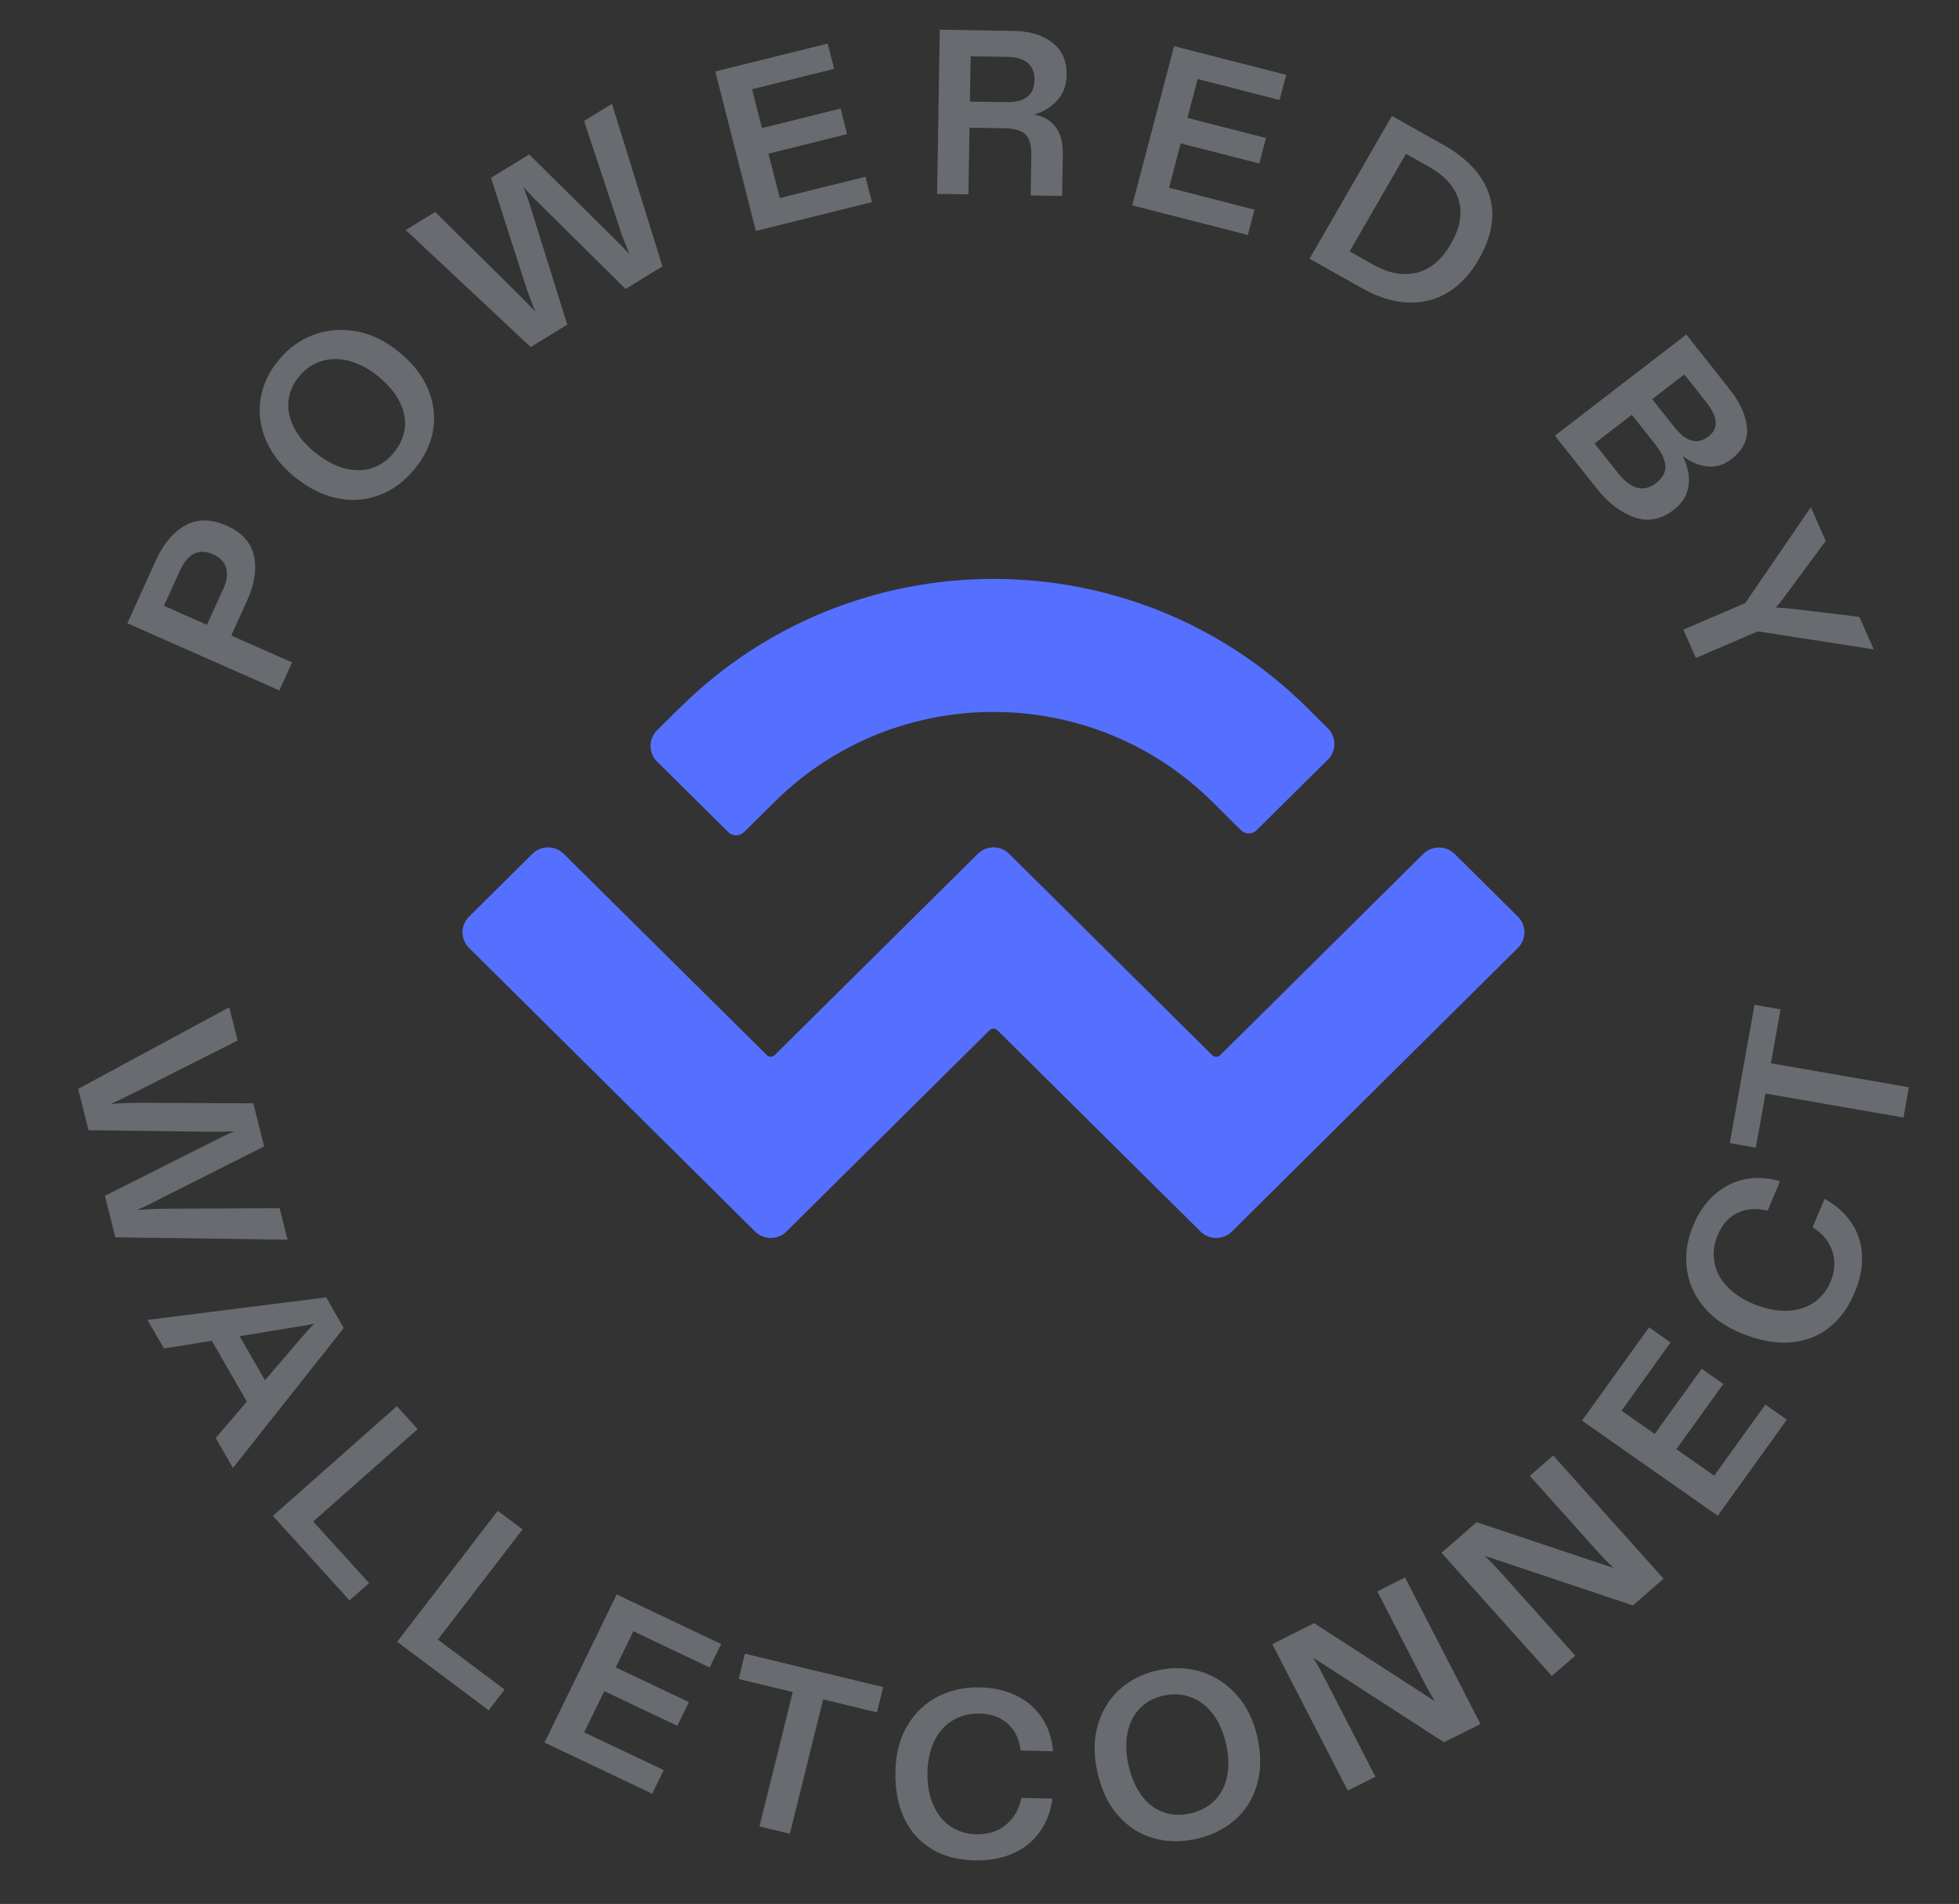 <svg width="107" height="104" viewBox="0 0 107 104" fill="none" xmlns="http://www.w3.org/2000/svg">
<rect x="0" y="0" width="107" height="104" fill="#333333" stroke="none"/>
<path fill-rule="evenodd" clip-rule="evenodd" d="M51.329 1.623L51.184 10.604L51.192 10.589L52.895 10.618L52.953 6.976L54.867 7.004C55.415 7.019 55.805 7.133 56.022 7.353C56.238 7.574 56.339 7.952 56.332 8.48L56.296 10.675L58.014 10.703L58.05 8.358C58.058 7.774 57.928 7.304 57.66 6.94C57.393 6.577 57.004 6.349 56.484 6.256C56.975 6.12 57.386 5.864 57.733 5.5C58.072 5.13 58.253 4.659 58.26 4.089C58.267 3.334 58.014 2.742 57.48 2.329C56.946 1.915 56.238 1.701 55.358 1.687L51.329 1.623ZM56.505 4.374C56.491 5.194 55.978 5.593 54.975 5.579L52.975 5.55L53.018 3.077L55.018 3.106C55.509 3.113 55.885 3.227 56.137 3.441C56.39 3.654 56.505 3.961 56.505 4.374Z" fill="#E5EEFF" fill-opacity="0.3"/>
<path d="M47.611 11.046L41.286 12.614L39.07 3.904L45.207 2.379L45.56 3.761L41.077 4.873L41.618 6.997L45.914 5.928L46.268 7.325L41.972 8.394L42.593 10.817L47.271 9.656L47.625 11.038L47.611 11.046Z" fill="#E5EEFF" fill-opacity="0.3"/>
<path d="M22.161 12.564L28.984 18.957L28.977 18.964L30.984 17.731L29.013 11.423C28.926 11.117 28.782 10.718 28.594 10.219C28.803 10.454 28.991 10.653 29.157 10.825L29.475 11.138L34.168 15.785L36.182 14.552L33.424 5.671L31.901 6.605L33.807 12.35C33.958 12.827 34.153 13.341 34.384 13.882C34.103 13.583 33.72 13.191 33.222 12.706L28.904 8.437L26.818 9.713L28.674 15.493C28.868 16.07 29.056 16.584 29.244 17.032C28.897 16.655 28.515 16.263 28.089 15.849L23.771 11.58L22.161 12.564Z" fill="#E5EEFF" fill-opacity="0.3"/>
<path fill-rule="evenodd" clip-rule="evenodd" d="M20.71 27.047C19.995 27.317 19.23 27.381 18.436 27.218C17.634 27.061 16.855 26.669 16.082 26.042C15.346 25.443 14.826 24.766 14.516 24.017C14.205 23.269 14.111 22.514 14.241 21.751C14.371 20.988 14.703 20.283 15.245 19.641C15.786 18.993 16.429 18.536 17.165 18.273C17.909 18.009 18.681 17.952 19.49 18.102C20.299 18.258 21.064 18.629 21.793 19.228C22.551 19.848 23.093 20.532 23.396 21.288C23.699 22.043 23.786 22.791 23.649 23.547C23.511 24.302 23.158 25.008 22.616 25.657C22.067 26.312 21.439 26.776 20.717 27.047H20.71ZM22.104 23.419C22.169 22.941 22.082 22.456 21.836 21.965C21.598 21.473 21.201 21.01 20.667 20.568C20.154 20.147 19.627 19.869 19.093 19.72C18.559 19.577 18.053 19.577 17.577 19.72C17.1 19.862 16.696 20.14 16.349 20.546C16.01 20.953 15.808 21.402 15.757 21.879C15.707 22.357 15.801 22.841 16.046 23.333C16.292 23.825 16.674 24.281 17.201 24.709C17.736 25.143 18.27 25.436 18.797 25.578C19.324 25.721 19.822 25.721 20.284 25.578C20.746 25.436 21.151 25.158 21.49 24.752C21.829 24.345 22.039 23.896 22.104 23.419Z" fill="#E5EEFF" fill-opacity="0.3"/>
<path fill-rule="evenodd" clip-rule="evenodd" d="M6.957 34.046L15.259 37.716L15.952 36.184L12.631 34.716L13.498 32.806C13.902 31.922 14.025 31.109 13.873 30.375C13.722 29.641 13.216 29.085 12.364 28.707C11.527 28.337 10.776 28.337 10.119 28.7C9.462 29.064 8.928 29.698 8.516 30.603L6.957 34.046ZM12.35 31.017C12.451 31.344 12.393 31.744 12.177 32.221H12.169L11.303 34.131L8.956 33.091L9.823 31.18C10.256 30.233 10.863 29.933 11.642 30.282C12.018 30.446 12.249 30.689 12.35 31.017Z" fill="#E5EEFF" fill-opacity="0.3"/>
<path d="M104.264 59.391L103.968 61.044L96.43 59.733L95.903 62.691L94.481 62.441L95.831 54.886L97.253 55.136L96.726 58.079L104.264 59.391Z" fill="#E5EEFF" fill-opacity="0.3"/>
<path d="M12.523 55.022L4.271 59.476L4.264 59.469L4.834 61.736L11.52 61.821C11.844 61.828 12.27 61.821 12.812 61.793C12.523 61.914 12.27 62.028 12.054 62.135C11.911 62.205 11.806 62.26 11.734 62.298C11.697 62.317 11.669 62.332 11.649 62.342L5.729 65.321L6.3 67.587L15.707 67.716L15.274 65.998L9.151 66.026C8.646 66.026 8.09 66.048 7.498 66.098C7.874 65.927 8.372 65.684 8.985 65.364L14.429 62.62L13.837 60.267L7.7 60.239C7.079 60.239 6.531 60.26 6.04 60.303C6.509 60.096 7.007 59.854 7.534 59.583L12.978 56.839L12.523 55.022Z" fill="#E5EEFF" fill-opacity="0.3"/>
<path d="M12.725 80.187L12.725 80.189L12.718 80.196L12.725 80.187Z" fill="#E5EEFF" fill-opacity="0.3"/>
<path fill-rule="evenodd" clip-rule="evenodd" d="M12.725 80.187L11.779 78.549L13.483 76.561L11.57 73.239L8.956 73.66L8.054 72.099L17.815 70.866L18.775 72.541L12.725 80.187ZM14.472 75.392L13.086 72.983L13.093 72.99L16.068 72.498C16.494 72.434 16.862 72.37 17.165 72.306C16.934 72.527 16.689 72.805 16.422 73.118L14.472 75.392Z" fill="#E5EEFF" fill-opacity="0.3"/>
<path d="M19.093 87.423L19.09 87.419L20.161 86.475L17.108 83.111L22.811 78.065L21.678 76.81L14.905 82.804L19.09 87.419L19.086 87.423H19.093Z" fill="#E5EEFF" fill-opacity="0.3"/>
<path d="M26.691 93.421L26.695 93.424H26.688L26.691 93.421Z" fill="#E5EEFF" fill-opacity="0.3"/>
<path d="M27.562 92.291L26.691 93.421L21.692 89.682L27.186 82.526L28.544 83.538L23.916 89.561L27.562 92.291Z" fill="#E5EEFF" fill-opacity="0.3"/>
<path d="M35.619 97.979L29.742 95.185L33.684 87.095L39.388 89.803L38.759 91.086L34.594 89.105L33.633 91.079L37.626 92.975L36.998 94.272L33.005 92.376L31.908 94.629L36.254 96.689L35.626 97.972L35.619 97.979Z" fill="#E5EEFF" fill-opacity="0.3"/>
<path d="M41.481 99.768L43.135 100.167H43.142L44.961 92.826L47.9 93.538L48.239 92.156L40.687 90.331L40.348 91.714L43.301 92.426L41.481 99.768Z" fill="#E5EEFF" fill-opacity="0.3"/>
<path d="M50.874 100.986C50.217 100.594 49.719 100.031 49.38 99.304C49.04 98.577 48.881 97.715 48.91 96.71C48.932 95.769 49.148 94.95 49.56 94.258C49.972 93.567 50.52 93.039 51.221 92.676C51.921 92.32 52.693 92.148 53.553 92.17C54.289 92.191 54.946 92.341 55.523 92.626C56.101 92.911 56.563 93.31 56.91 93.831C57.256 94.351 57.458 94.957 57.516 95.662L55.747 95.62C55.675 95.021 55.451 94.536 55.061 94.173C54.679 93.809 54.159 93.617 53.509 93.602C52.975 93.588 52.491 93.709 52.065 93.959C51.639 94.208 51.3 94.572 51.054 95.056C50.809 95.541 50.679 96.111 50.657 96.767C50.643 97.451 50.744 98.05 50.961 98.563C51.184 99.076 51.495 99.475 51.899 99.753C52.303 100.031 52.773 100.181 53.3 100.195C53.957 100.21 54.505 100.038 54.953 99.668C55.394 99.297 55.675 98.812 55.783 98.207L57.487 98.249C57.393 98.941 57.162 99.547 56.794 100.06C56.433 100.573 55.942 100.972 55.329 101.243C54.715 101.514 54.007 101.642 53.213 101.621C52.311 101.599 51.531 101.393 50.874 100.994V100.986Z" fill="#E5EEFF" fill-opacity="0.3"/>
<path fill-rule="evenodd" clip-rule="evenodd" d="M61.054 99.147C61.581 99.76 62.216 100.174 62.953 100.395C63.689 100.616 64.476 100.637 65.313 100.452C66.151 100.274 66.858 99.924 67.443 99.418C68.028 98.912 68.425 98.271 68.656 97.487C68.887 96.703 68.887 95.84 68.678 94.885C68.468 93.973 68.1 93.21 67.559 92.597C67.017 91.984 66.375 91.564 65.624 91.322C64.873 91.086 64.086 91.058 63.256 91.236C62.425 91.414 61.725 91.771 61.148 92.291C60.577 92.811 60.18 93.467 59.956 94.244C59.74 95.021 59.733 95.869 59.935 96.788C60.151 97.751 60.52 98.535 61.054 99.147ZM67.017 97.073C66.902 97.601 66.663 98.036 66.317 98.378L66.31 98.385C65.956 98.72 65.516 98.948 64.996 99.062C64.476 99.176 63.985 99.155 63.53 98.984C63.075 98.82 62.678 98.52 62.353 98.078C62.029 97.636 61.79 97.088 61.639 96.418C61.494 95.769 61.48 95.17 61.588 94.636C61.704 94.094 61.927 93.659 62.267 93.31C62.606 92.961 63.039 92.733 63.566 92.619C64.093 92.505 64.591 92.533 65.053 92.712C65.523 92.882 65.92 93.189 66.252 93.631C66.584 94.073 66.822 94.615 66.967 95.256C67.118 95.933 67.133 96.546 67.017 97.073Z" fill="#E5EEFF" fill-opacity="0.3"/>
<path d="M73.616 97.815L73.615 97.812L75.125 97.052L72.338 91.642C72.114 91.201 71.905 90.837 71.717 90.545L78.872 95.17L80.865 94.173L76.742 86.168L75.226 86.931L77.717 91.756C77.969 92.248 78.193 92.64 78.381 92.932L71.775 88.663L69.494 89.811L73.615 97.812L73.609 97.815H73.616Z" fill="#E5EEFF" fill-opacity="0.3"/>
<path d="M78.735 84.821L84.763 91.55L86.041 90.438L81.969 85.891C81.637 85.52 81.341 85.221 81.088 84.985L89.189 87.694L90.864 86.233L84.835 79.504L83.558 80.616L87.189 84.672C87.564 85.092 87.882 85.413 88.135 85.648L80.655 83.147L78.735 84.821Z" fill="#E5EEFF" fill-opacity="0.3"/>
<path d="M97.6 77.544L97.597 77.549L96.423 76.725L93.629 80.609L91.564 79.162L94.127 75.599L92.943 74.765L90.38 78.328L88.568 77.06L91.247 73.332L90.07 72.505L86.409 77.601L93.824 82.797L97.597 77.549L97.6 77.552V77.544Z" fill="#E5EEFF" fill-opacity="0.3"/>
<path d="M97.723 73.332C98.531 73.282 99.246 73.025 99.852 72.562V72.555C100.466 72.092 100.943 71.45 101.289 70.631C101.6 69.904 101.737 69.212 101.701 68.549C101.665 67.887 101.47 67.295 101.116 66.775C100.762 66.254 100.271 65.82 99.657 65.485L99.001 67.038C99.528 67.359 99.888 67.787 100.076 68.329C100.264 68.87 100.228 69.44 99.975 70.039C99.766 70.517 99.463 70.894 99.051 71.165C98.639 71.436 98.149 71.586 97.585 71.6C97.022 71.614 96.423 71.493 95.781 71.229C95.167 70.973 94.676 70.645 94.308 70.246C93.939 69.847 93.716 69.405 93.636 68.92C93.557 68.436 93.615 67.951 93.824 67.459C94.077 66.868 94.445 66.461 94.929 66.24C95.412 66.019 95.954 65.984 96.546 66.133L97.225 64.522C96.539 64.323 95.889 64.294 95.275 64.423C94.662 64.558 94.113 64.836 93.636 65.264C93.16 65.691 92.777 66.24 92.496 66.91C92.163 67.694 92.041 68.464 92.127 69.241C92.214 70.018 92.51 70.716 93.023 71.344C93.528 71.971 94.221 72.463 95.102 72.826C96.04 73.211 96.914 73.382 97.723 73.332Z" fill="#E5EEFF" fill-opacity="0.3"/>
<path d="M68.158 12.835L61.841 11.217L64.129 2.521L70.252 4.089L69.891 5.465L65.415 4.317L64.859 6.441L69.147 7.539L68.779 8.929L64.49 7.831L63.855 10.254L68.519 11.452L68.158 12.827V12.835Z" fill="#E5EEFF" fill-opacity="0.3"/>
<path d="M71.525 14.133L71.522 14.139V14.132L71.525 14.133Z" fill="#E5EEFF" fill-opacity="0.3"/>
<path fill-rule="evenodd" clip-rule="evenodd" d="M71.525 14.133L76.027 6.334L78.829 7.909C80.171 8.665 81.009 9.584 81.348 10.661C81.688 11.737 81.493 12.913 80.764 14.174C80.309 14.966 79.753 15.557 79.103 15.963C78.453 16.37 77.717 16.555 76.908 16.526C76.1 16.498 75.248 16.227 74.36 15.728L71.525 14.133ZM77.37 14.901C76.627 15.08 75.825 14.923 74.966 14.438H74.973L73.717 13.732L76.793 8.401L78.034 9.1C78.93 9.606 79.478 10.226 79.681 10.953C79.883 11.68 79.738 12.471 79.247 13.326C78.735 14.203 78.114 14.723 77.37 14.901Z" fill="#E5EEFF" fill-opacity="0.3"/>
<path fill-rule="evenodd" clip-rule="evenodd" d="M84.929 23.797L92.106 18.273L94.474 21.266C95.051 21.993 95.362 22.692 95.419 23.362C95.477 24.032 95.189 24.602 94.568 25.079C94.149 25.4 93.709 25.535 93.246 25.479C92.784 25.422 92.337 25.236 91.911 24.916C92.192 25.479 92.301 26.02 92.228 26.533C92.156 27.047 91.896 27.481 91.434 27.838C90.727 28.387 89.998 28.522 89.247 28.251C88.503 27.98 87.81 27.446 87.182 26.647L84.929 23.797ZM88.359 25.821C89.073 26.726 89.774 26.911 90.452 26.391C90.806 26.12 90.979 25.806 90.965 25.464C90.951 25.122 90.763 24.716 90.395 24.253L89.131 22.656L87.095 24.224L88.359 25.821ZM91.449 23.326C92.091 24.139 92.712 24.31 93.319 23.839C93.882 23.412 93.838 22.784 93.203 21.979L91.997 20.454L90.243 21.801L91.449 23.326Z" fill="#E5EEFF" fill-opacity="0.3"/>
<path d="M91.942 34.394L91.94 34.395V34.388L91.942 34.394Z" fill="#E5EEFF" fill-opacity="0.3"/>
<path d="M95.326 32.941L91.942 34.394L92.626 35.942L96.012 34.488L102.343 35.471L101.556 33.696L97.961 33.262C97.499 33.219 97.174 33.19 96.993 33.19C97.181 32.977 97.383 32.72 97.593 32.428L99.722 29.548L98.907 27.702L95.326 32.941Z" fill="#E5EEFF" fill-opacity="0.3"/>
<path d="M37.141 38.657C46.6 29.278 61.933 29.278 71.393 38.657L72.53 39.789C73 40.259 73 41.02 72.53 41.49L68.636 45.349C68.401 45.581 68.016 45.581 67.781 45.349L66.213 43.794C59.614 37.254 48.913 37.254 42.315 43.794L40.636 45.455C40.401 45.687 40.015 45.687 39.78 45.455L35.886 41.596C35.416 41.126 35.416 40.365 35.886 39.895L37.134 38.657H37.141ZM79.448 46.64L82.911 50.075C83.381 50.545 83.381 51.306 82.911 51.776L67.284 67.271C66.814 67.74 66.043 67.74 65.572 67.271L54.479 56.277C54.362 56.157 54.172 56.157 54.048 56.277L42.955 67.271C42.485 67.74 41.714 67.74 41.243 67.271L25.616 51.776C25.146 51.306 25.146 50.545 25.616 50.075L29.079 46.64C29.549 46.17 30.32 46.17 30.791 46.64L41.884 57.633C42.001 57.753 42.191 57.753 42.315 57.633L53.408 46.64C53.878 46.17 54.649 46.17 55.12 46.64L66.213 57.64C66.33 57.759 66.52 57.759 66.644 57.64L77.737 46.646C78.207 46.176 78.978 46.176 79.448 46.646V46.64Z" fill="#5570FF"/>
</svg>
